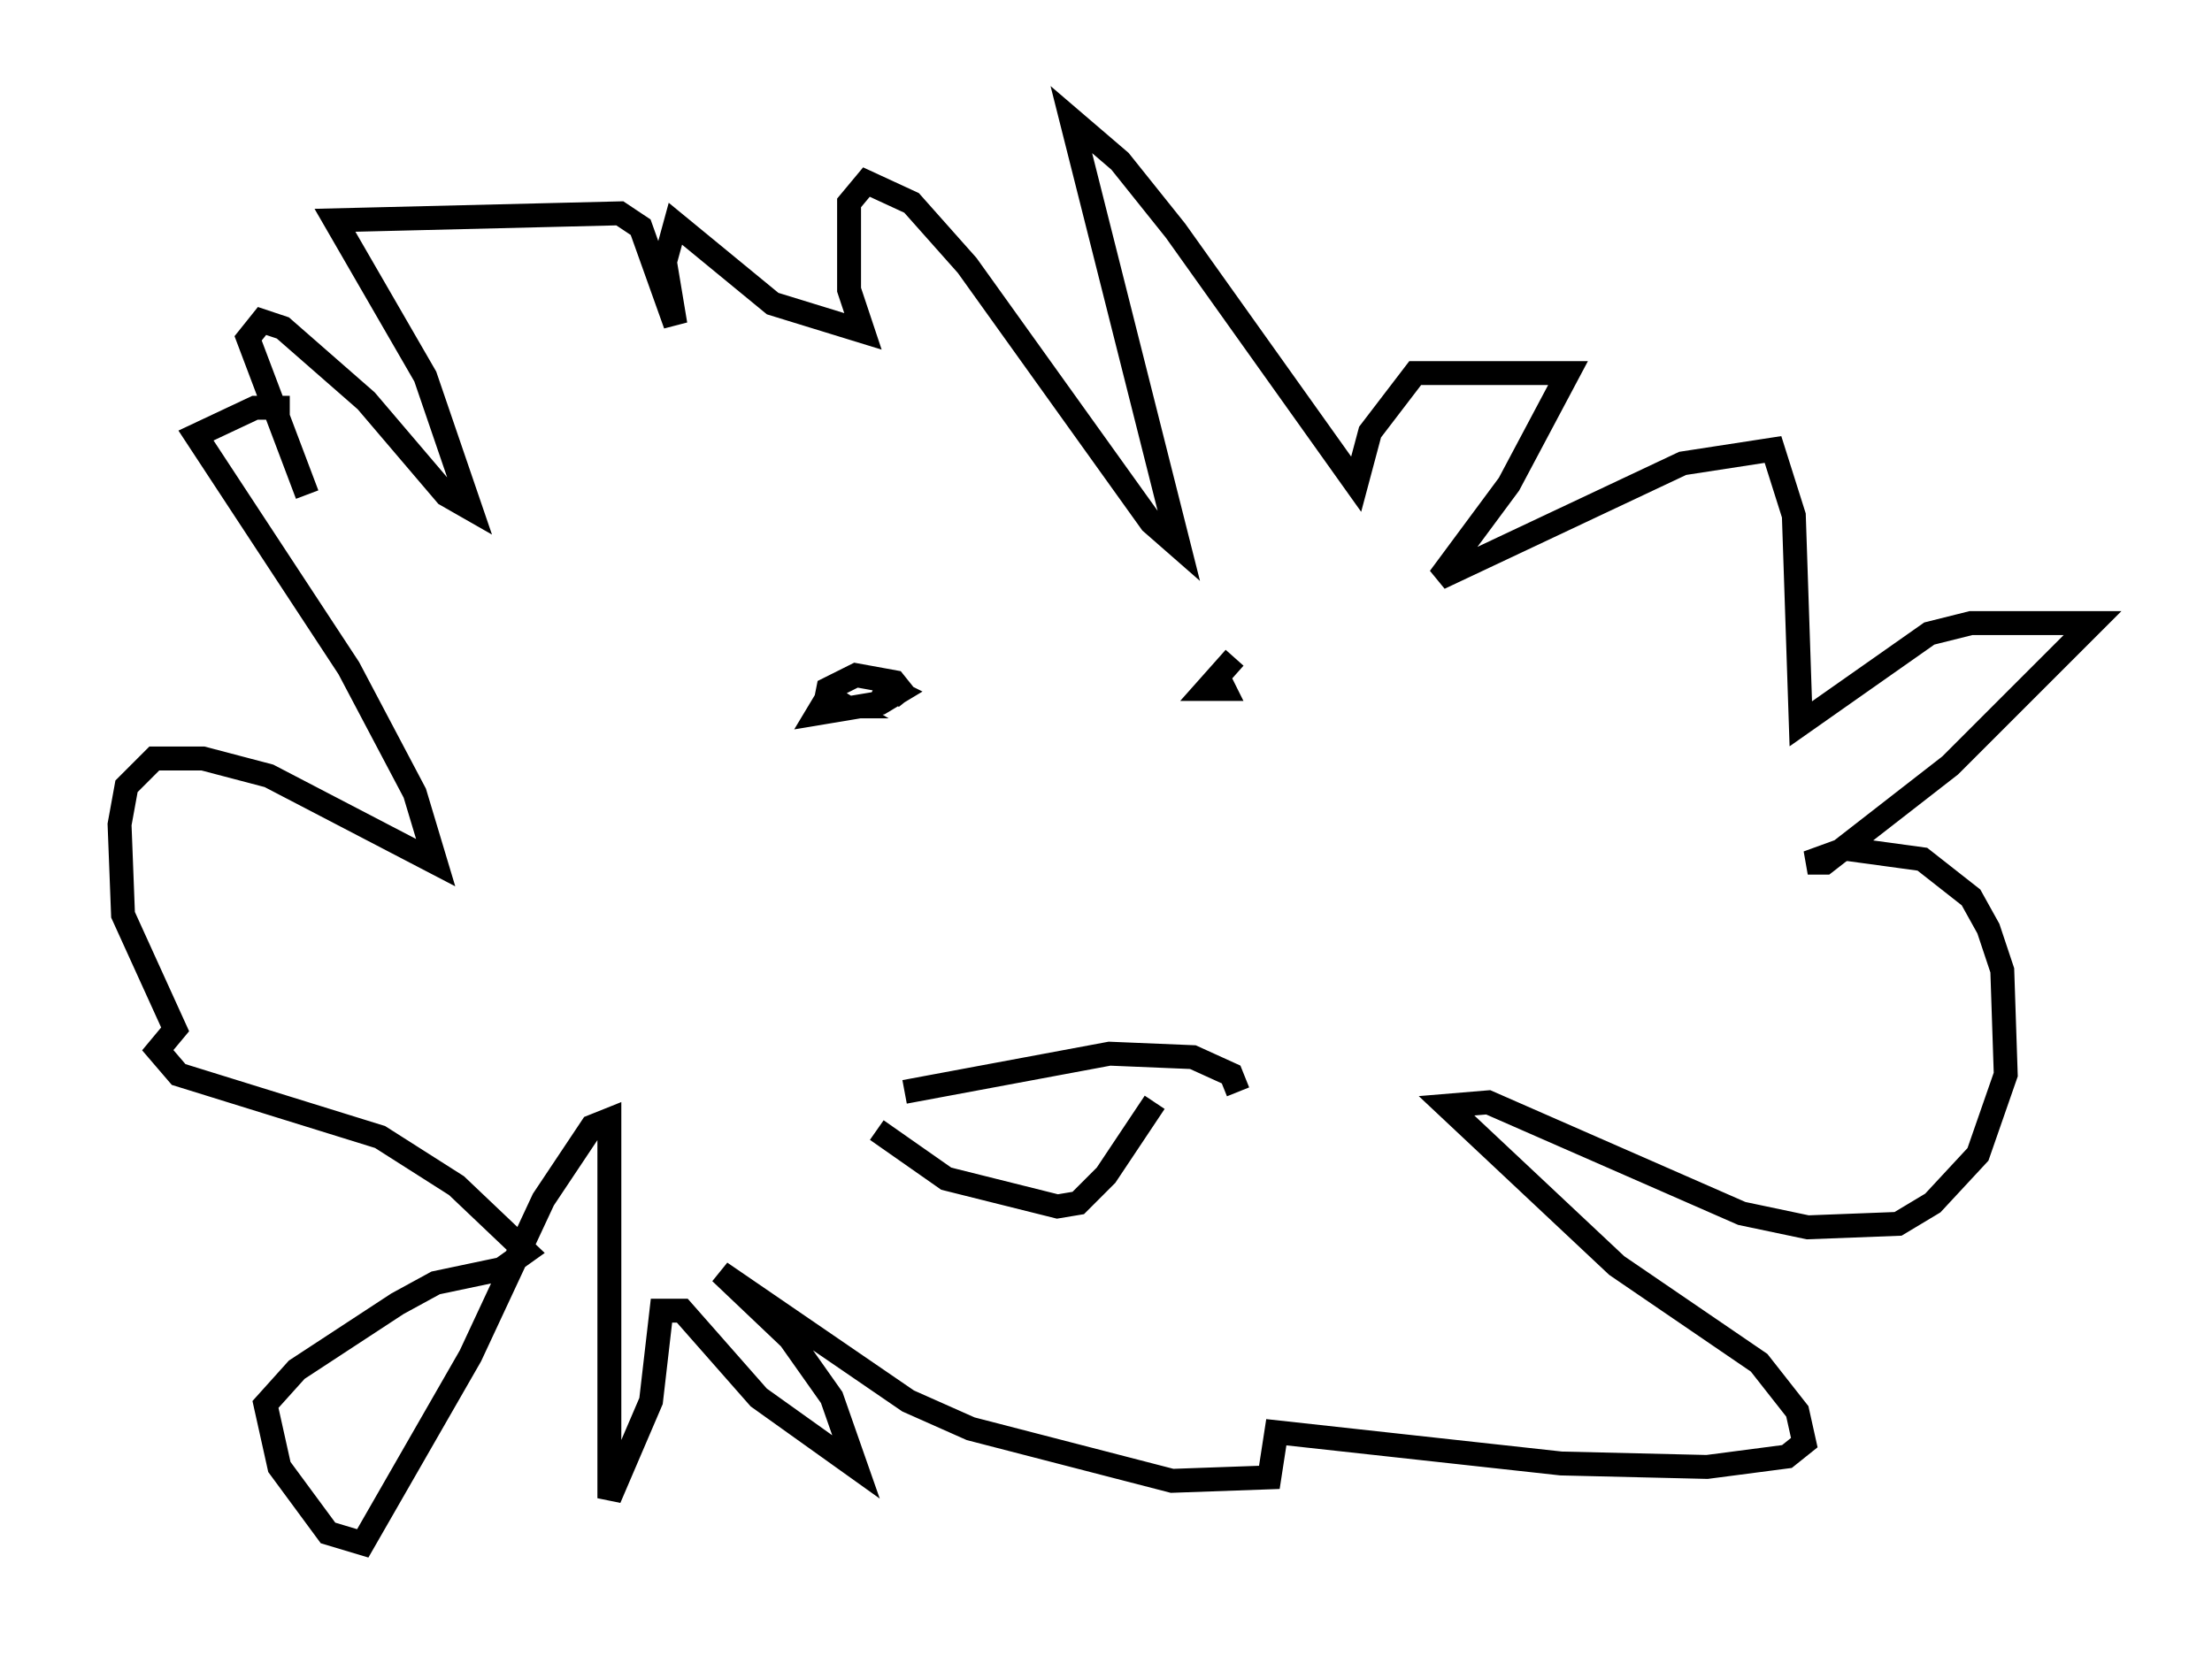 <?xml version="1.0" encoding="utf-8" ?>
<svg baseProfile="full" height="69.553" version="1.1" width="92.503" xmlns="http://www.w3.org/2000/svg" xmlns:ev="http://www.w3.org/2001/xml-events" xmlns:xlink="http://www.w3.org/1999/xlink"><defs /><rect fill="white" height="69.553" width="92.503" x="0" y="0" /><path d="M16.911, 18.363 m-4.793, -1.307 l-1.453, 0.0 -2.469, 1.162 l6.391, 9.732 2.76, 5.229 l0.872, 2.905 -6.972, -3.631 l-2.76, -0.726 -2.034, 0.0 l-1.162, 1.162 -0.291, 1.598 l0.145, 3.777 2.179, 4.793 l-0.726, 0.872 0.872, 1.017 l8.425, 2.615 3.196, 2.034 l2.905, 2.76 -1.017, 0.726 l-2.76, 0.581 -1.598, 0.872 l-4.212, 2.76 -1.307, 1.453 l0.581, 2.615 2.034, 2.76 l1.453, 0.436 4.503, -7.844 l3.05, -6.536 2.034, -3.05 l0.726, -0.291 0.0, 15.832 l1.743, -4.067 0.436, -3.777 l0.872, 0.0 3.196, 3.631 l4.067, 2.905 -1.017, -2.905 l-1.743, -2.469 -2.905, -2.76 l7.844, 5.374 2.615, 1.162 l8.425, 2.179 4.067, -0.145 l0.291, -1.888 11.911, 1.307 l6.101, 0.145 3.341, -0.436 l0.726, -0.581 -0.291, -1.307 l-1.598, -2.034 -5.955, -4.067 l-7.117, -6.682 1.743, -0.145 l10.603, 4.648 2.76, 0.581 l3.777, -0.145 1.453, -0.872 l1.888, -2.034 1.162, -3.341 l-0.145, -4.358 -0.581, -1.743 l-0.726, -1.307 -2.034, -1.598 l-3.196, -0.436 -1.598, 0.581 l0.726, 0.0 5.229, -4.067 l5.955, -5.955 -5.084, 0.0 l-1.743, 0.436 -5.374, 3.777 l-0.291, -8.715 -0.872, -2.76 l-3.777, 0.581 -10.168, 4.793 l2.905, -3.922 2.469, -4.648 l-6.391, 0.0 -1.888, 2.469 l-0.581, 2.179 -7.553, -10.603 l-2.324, -2.905 -2.034, -1.743 l4.503, 17.866 -1.162, -1.017 l-7.698, -10.749 -2.324, -2.615 l-1.888, -0.872 -0.726, 0.872 l0.0, 3.631 0.581, 1.743 l-3.777, -1.162 -4.067, -3.341 l-0.436, 1.598 0.436, 2.615 l-1.453, -4.067 -0.872, -0.581 l-11.911, 0.291 3.777, 6.536 l1.888, 5.52 -1.017, -0.581 l-3.341, -3.922 -3.486, -3.05 l-0.872, -0.291 -0.581, 0.726 l2.469, 6.536 m23.821, 26.581 l2.905, 2.034 4.648, 1.162 l0.872, -0.145 1.162, -1.162 l2.034, -3.05 m-10.458, -0.436 l8.57, -1.598 3.486, 0.145 l1.598, 0.726 0.291, 0.726 m-13.799, -16.413 l-0.581, -0.726 -1.598, -0.291 l-1.162, 0.581 -0.145, 0.726 l0.872, 0.0 -0.726, -0.436 l-0.436, 0.726 2.615, -0.436 l0.726, -0.436 -0.872, -0.436 m14.961, -1.017 l-1.162, 1.307 0.726, 0.0 l-0.145, -0.291 " fill="none" stroke="black" stroke-width="1" /></svg>